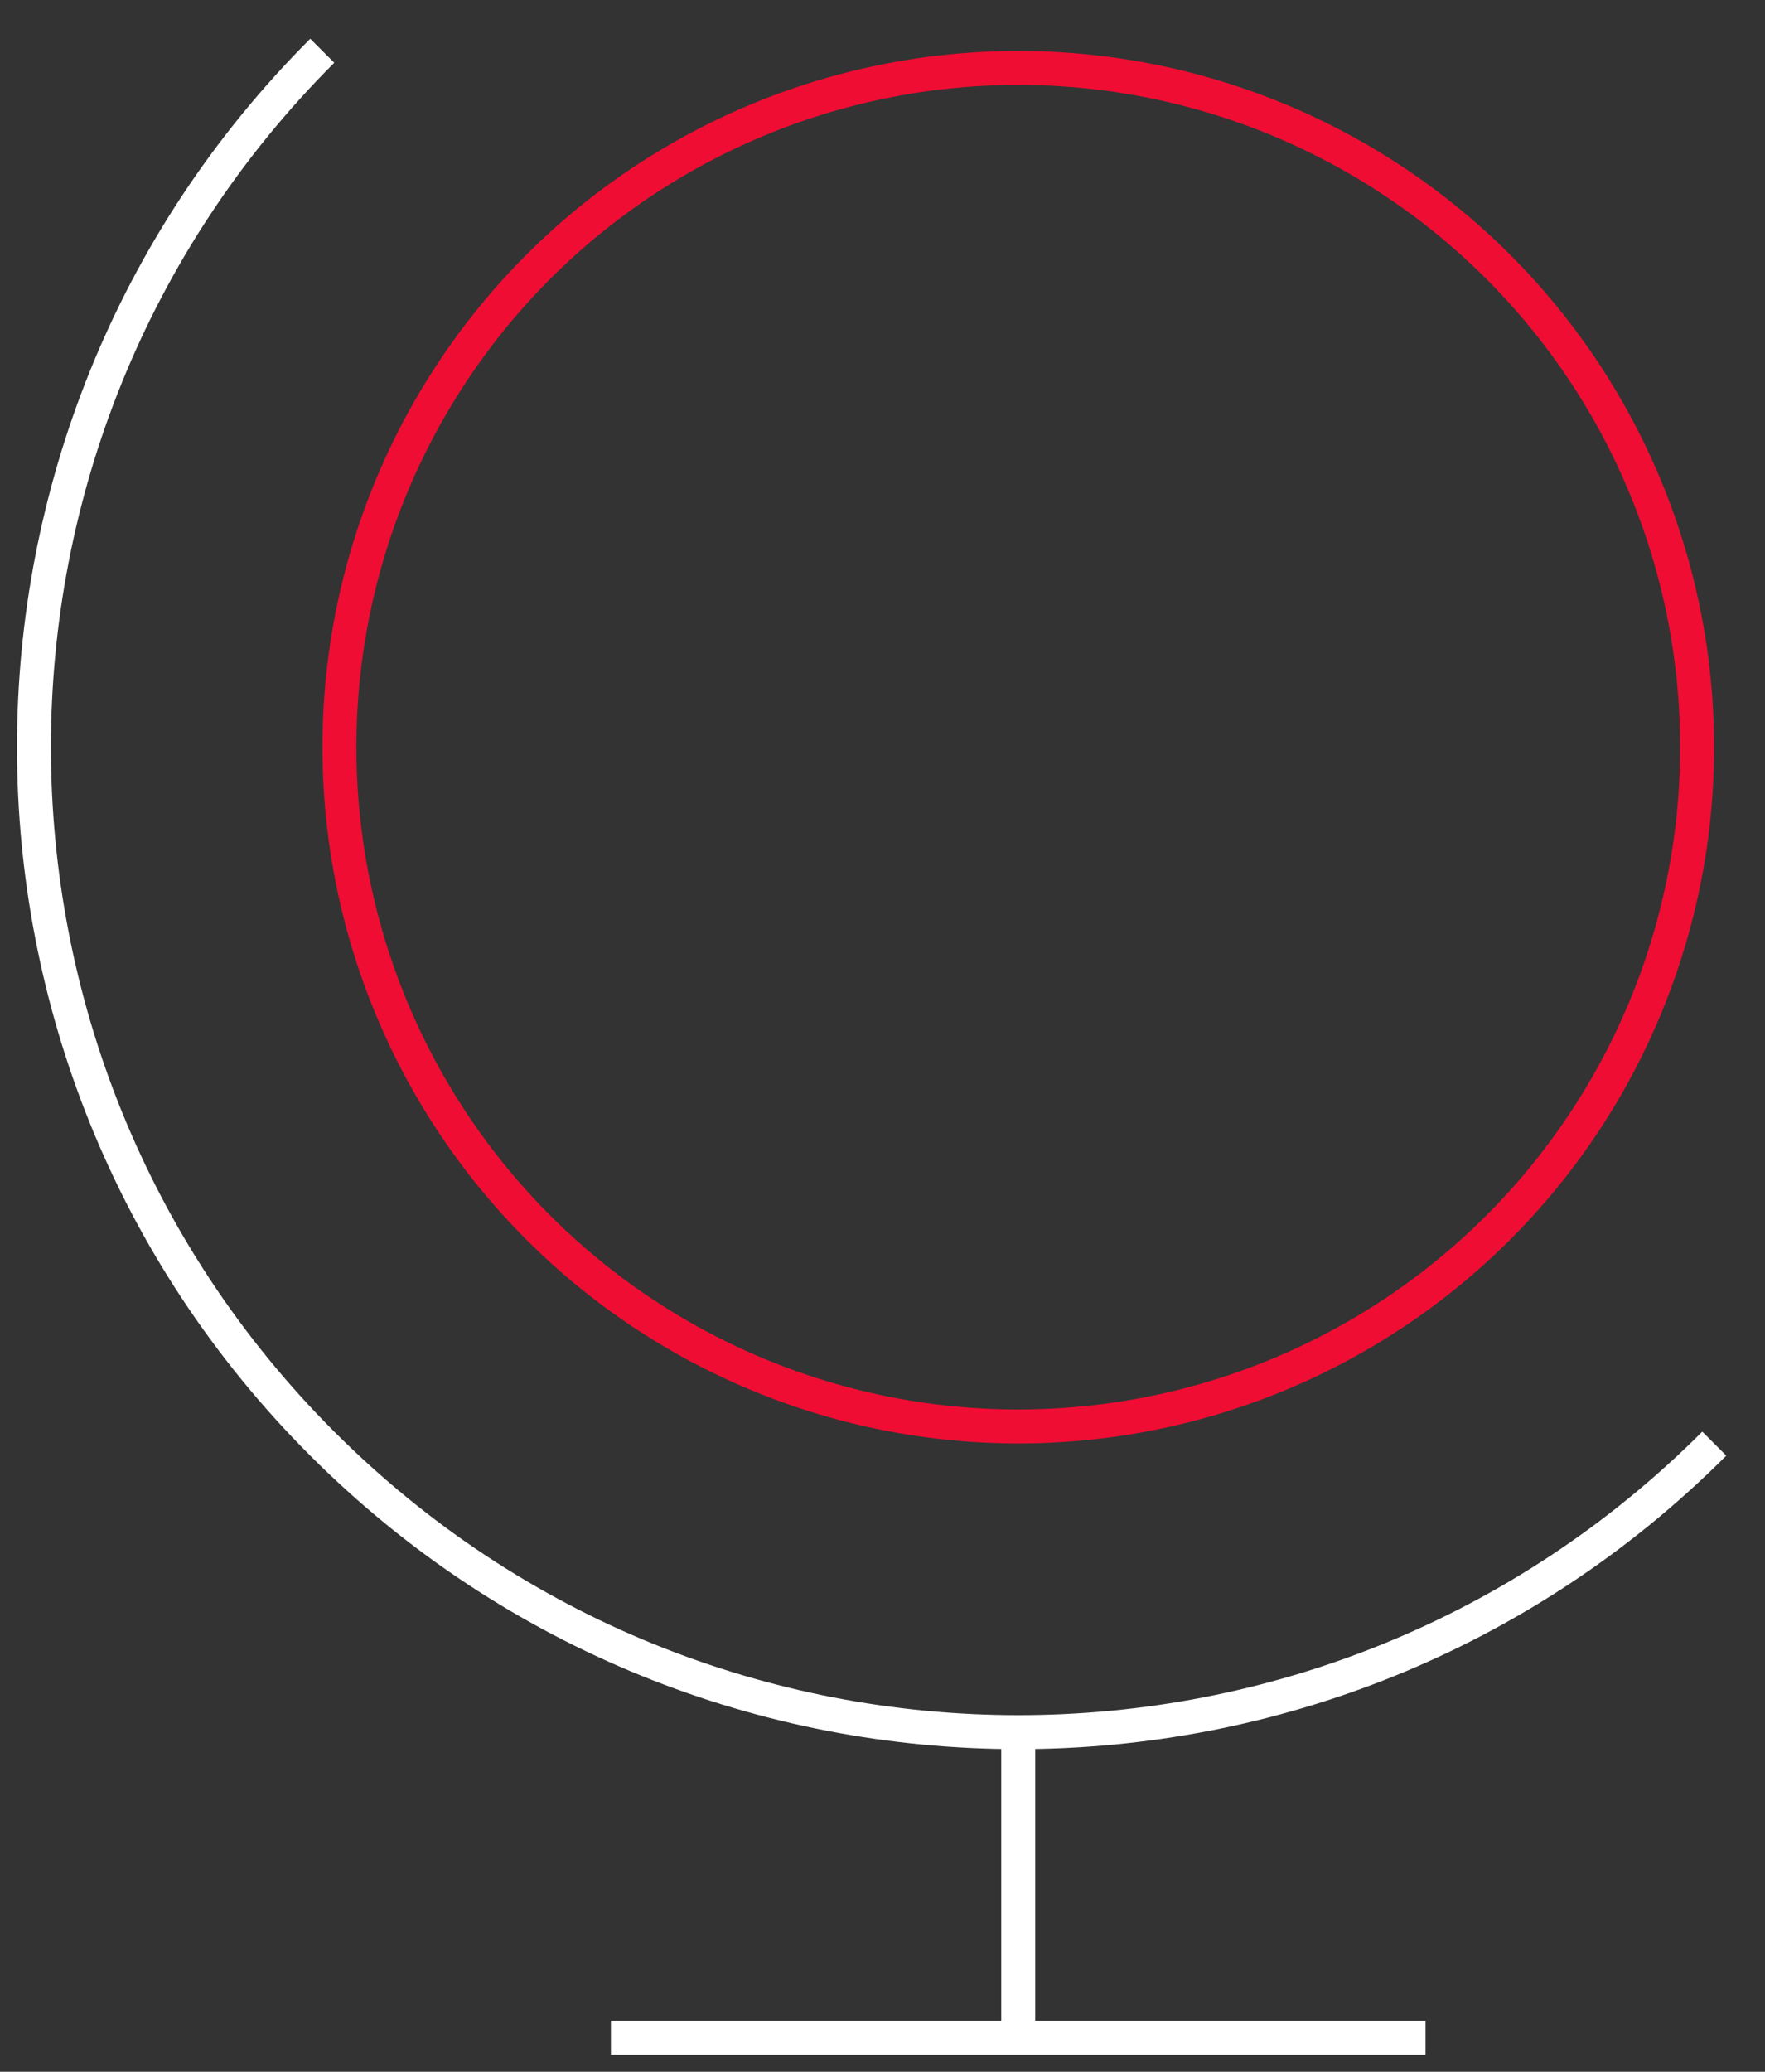       <svg
        width="52px"
        height="61px"
        viewBox="0 0 52 61"
        version="1.1"
        xmlns="http://www.w3.org/2000/svg"
      >
        <rect x="0" y="0" width="52" height="61" fill="#333333" stroke="none"/>
        <g stroke="none" strokeWidth="1" fill="none" fillRule="evenodd">
          <g transform="translate(-293, -114)" strokeWidth="2">
            <g transform="translate(130, 104)">
              <g transform="translate(150, 0)">
                <g transform="translate(1, 11)">
                  <circle stroke="#EF0D33" cx="42" cy="21" r="20" />
                  <path
                    d="M46.247,2.253 C30.231,2.253 17.247,15.237 17.247,31.253 C17.247,47.269 30.231,60.253 46.247,60.253"
                    stroke="#FFFFFF"
                    strokeLinecap="round"
                    transform="translate(31.747, 31.253) rotate(-45) translate(-31.747, -31.253) "
                  />
                  <path d="M41.999,50 L41.999,59" stroke="#FFFFFF" />
                  <path
                    d="M53.999,59 L29.999,59"
                    stroke="#FFFFFF"
                    strokeLinecap="round"
                  />
                </g>
              </g>
            </g>
          </g>
        </g>
      </svg>
